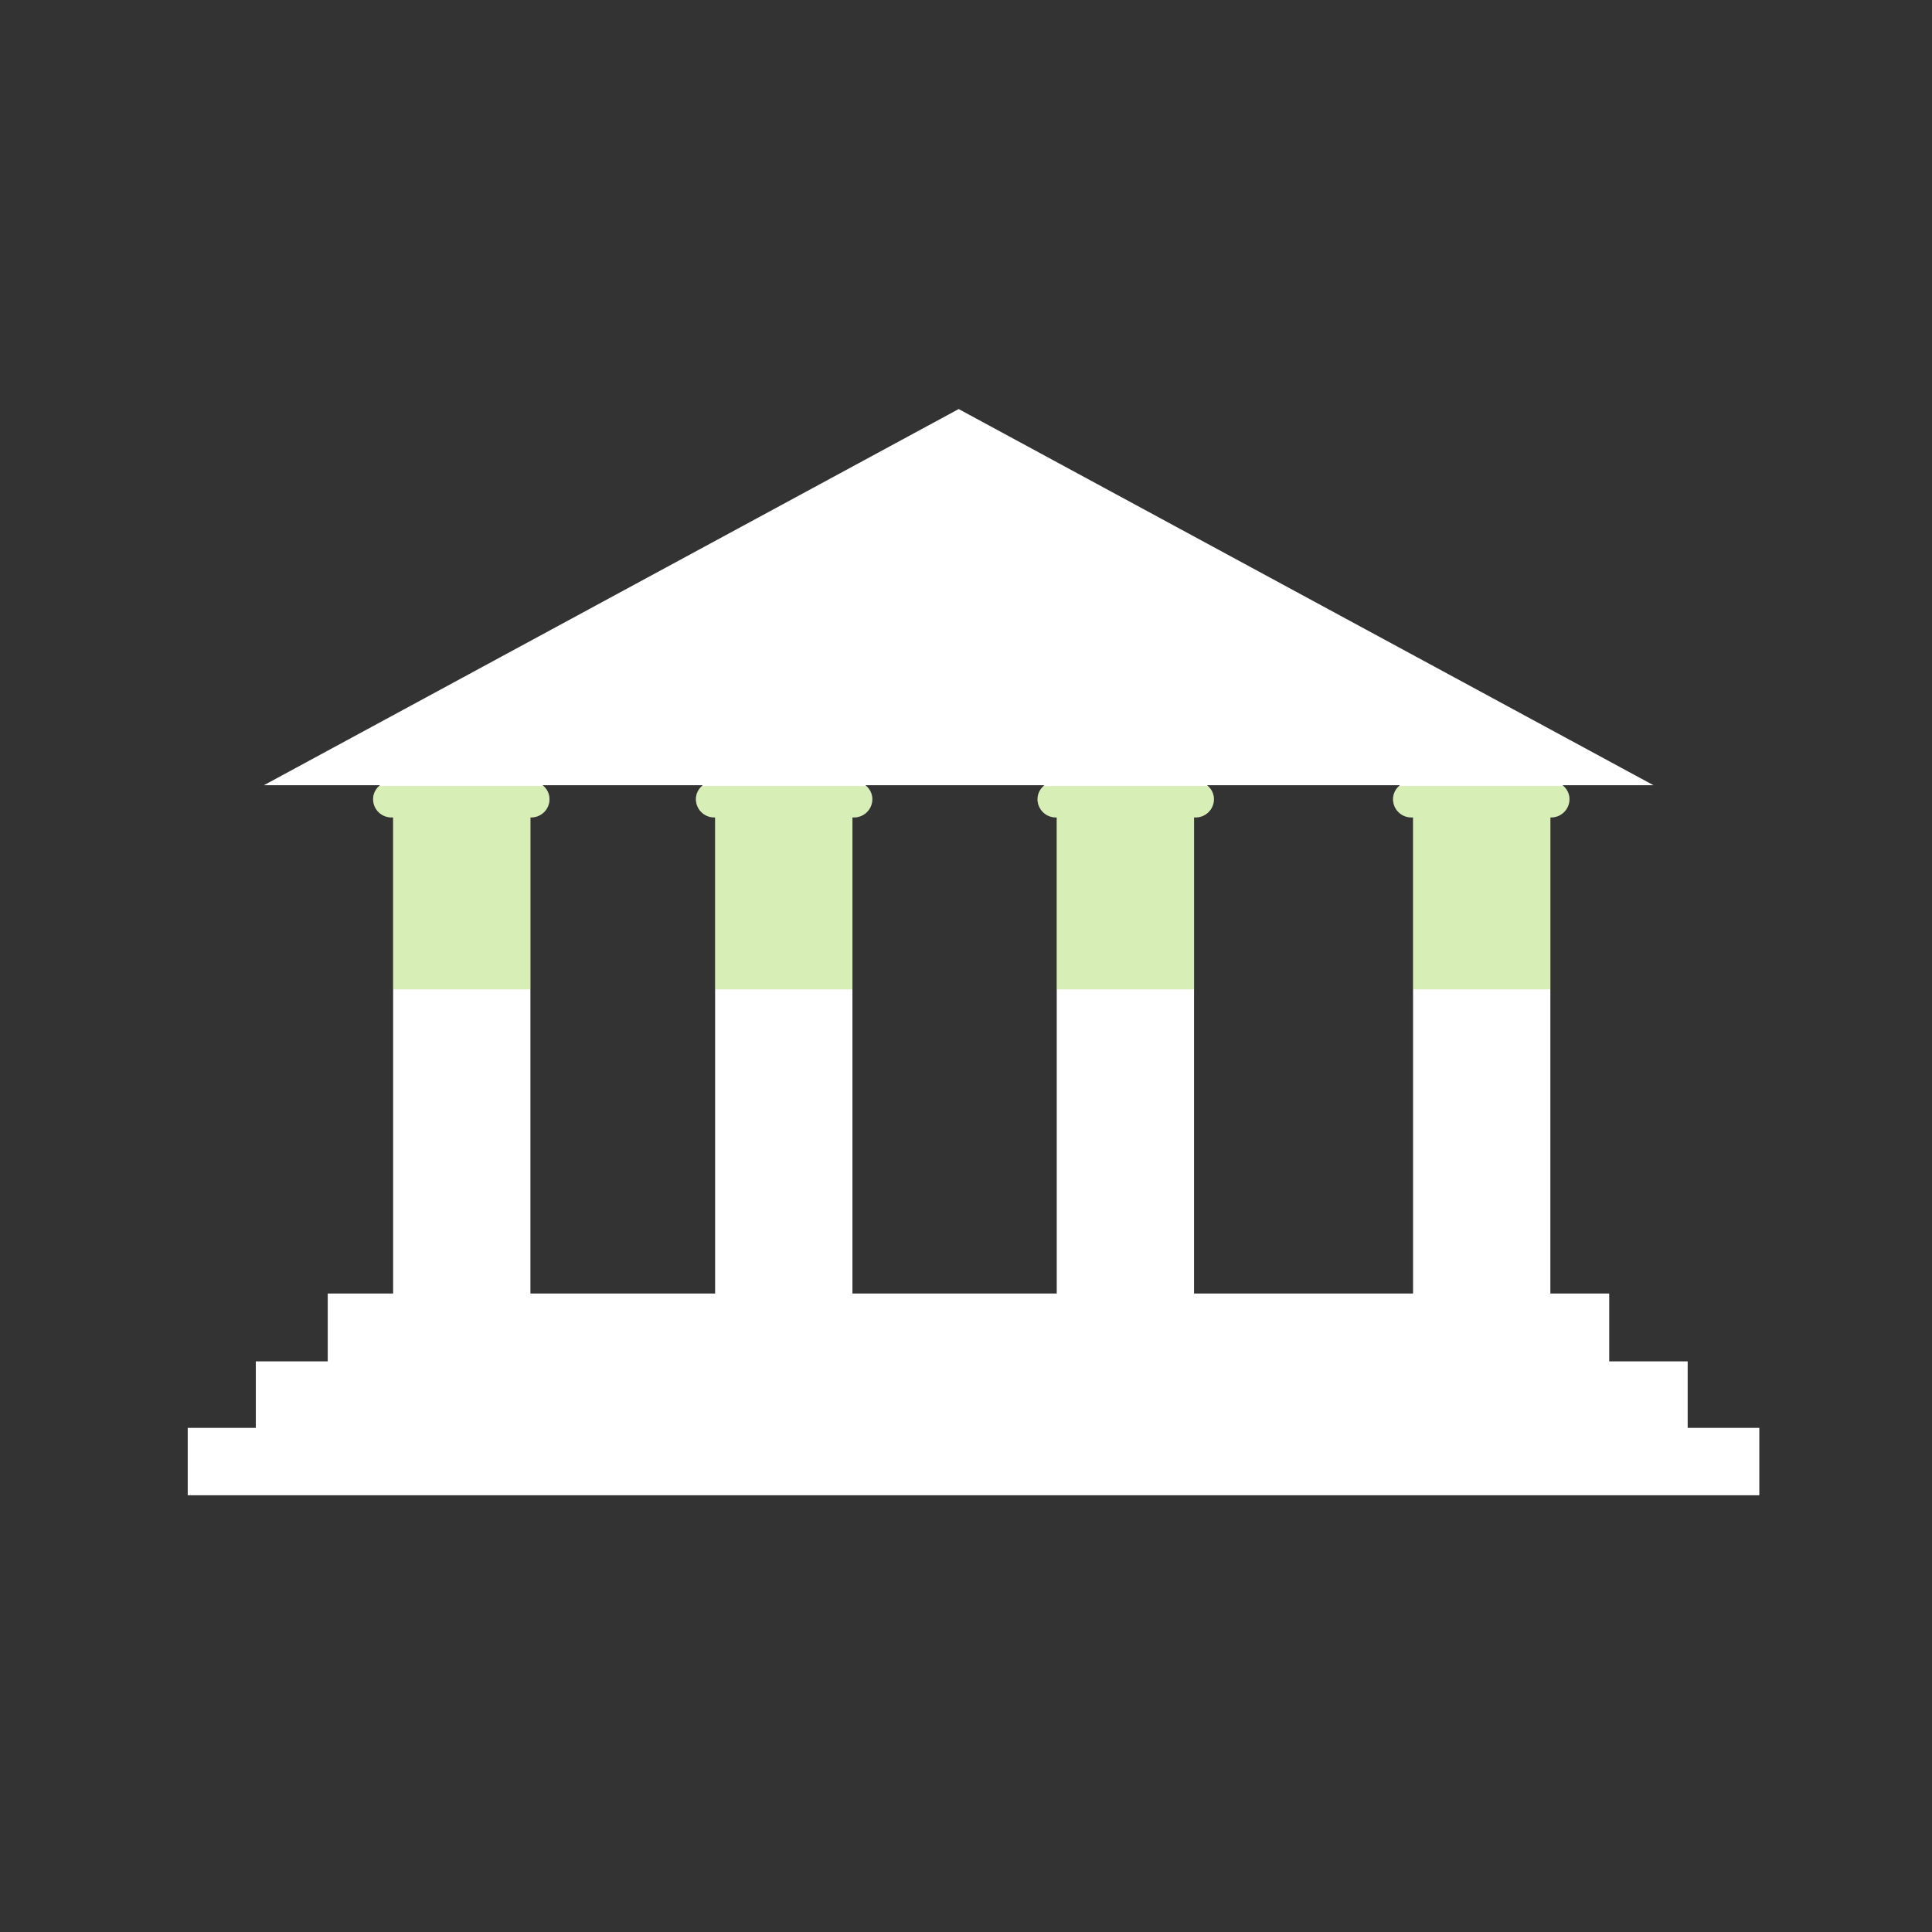 <?xml version="1.0" encoding="utf-8"?><!DOCTYPE svg PUBLIC "-//W3C//DTD SVG 1.1//EN" "http://www.w3.org/Graphics/SVG/1.1/DTD/svg11.dtd"><svg version="1.1" id="Unlocked" xmlns="http://www.w3.org/2000/svg" xmlns:xlink="http://www.w3.org/1999/xlink" x="0px" y="0px" width="110px" height="110px" viewBox="0 0 110 110" enable-background="new 0 0 110 110" xml:space="preserve"><rect x="0" y="0" width="110" height="110" fill="#333333" stroke="none"/><path fill="#FFFFFF" d="M96.089,81.299V77.51h-4.467v-3.864h-3.35V46.54h0.047c0.574,0,1.039-0.465,1.039-1.039	c0-0.326-0.159-0.605-0.394-0.795h5.176L54.583,23.29L15.026,44.706h6.611c-0.235,0.19-0.394,0.469-0.394,0.795	c0,0.574,0.465,1.039,1.039,1.039h0.101v27.106H18.66v3.864h-4.095v3.788h-3.877v3.837h89.48v-3.837H96.089z M80.353,46.54h0.101	v27.106h-12.47V46.54h0.093c0.574,0,1.039-0.465,1.039-1.039c0-0.326-0.159-0.605-0.394-0.795h10.986	c-0.235,0.19-0.394,0.469-0.394,0.795C79.314,46.075,79.779,46.54,80.353,46.54z M59.467,44.706	c-0.235,0.19-0.394,0.469-0.394,0.795c0,0.574,0.465,1.039,1.039,1.039h0.054v27.106H48.534V46.54h0.093	c0.574,0,1.039-0.465,1.039-1.039c0-0.326-0.159-0.605-0.394-0.795H59.467z M30.2,46.54h0.047c0.574,0,1.039-0.465,1.039-1.039	c0-0.326-0.159-0.605-0.394-0.795h9.125c-0.235,0.19-0.394,0.469-0.394,0.795c0,0.574,0.465,1.039,1.039,1.039h0.054v27.106H30.2	V46.54z"/><g><path opacity="0.3" fill="#7AC70C" d="M79.314,45.501c0,0.574,0.465,1.039,1.039,1.039h0.101v9.791h7.818V46.54h0.047 c0.574,0,1.039-0.465,1.039-1.039c0-0.303-0.146-0.559-0.355-0.747h-9.334C79.46,44.942,79.314,45.198,79.314,45.501z"/><path opacity="0.3" fill="#7AC70C" d="M30.2,56.331V46.54h0.047c0.574,0,1.039-0.465,1.039-1.039c0-0.303-0.146-0.559-0.355-0.747 h-9.334c-0.208,0.188-0.355,0.444-0.355,0.747c0,0.574,0.465,1.039,1.039,1.039h0.101v9.791H30.2z"/><path opacity="0.3" fill="#7AC70C" d="M67.984,56.331V46.54h0.093c0.574,0,1.039-0.465,1.039-1.039 c0-0.303-0.146-0.559-0.355-0.747h-9.334c-0.209,0.188-0.355,0.444-0.355,0.747c0,0.574,0.465,1.039,1.039,1.039h0.054v9.791 H67.984z"/><path opacity="0.3" fill="#7AC70C" d="M48.534,56.331V46.54h0.093c0.574,0,1.039-0.465,1.039-1.039 c0-0.303-0.146-0.559-0.355-0.747h-9.334c-0.208,0.188-0.355,0.444-0.355,0.747c0,0.574,0.465,1.039,1.039,1.039h0.054v9.791 H48.534z"/></g></svg>